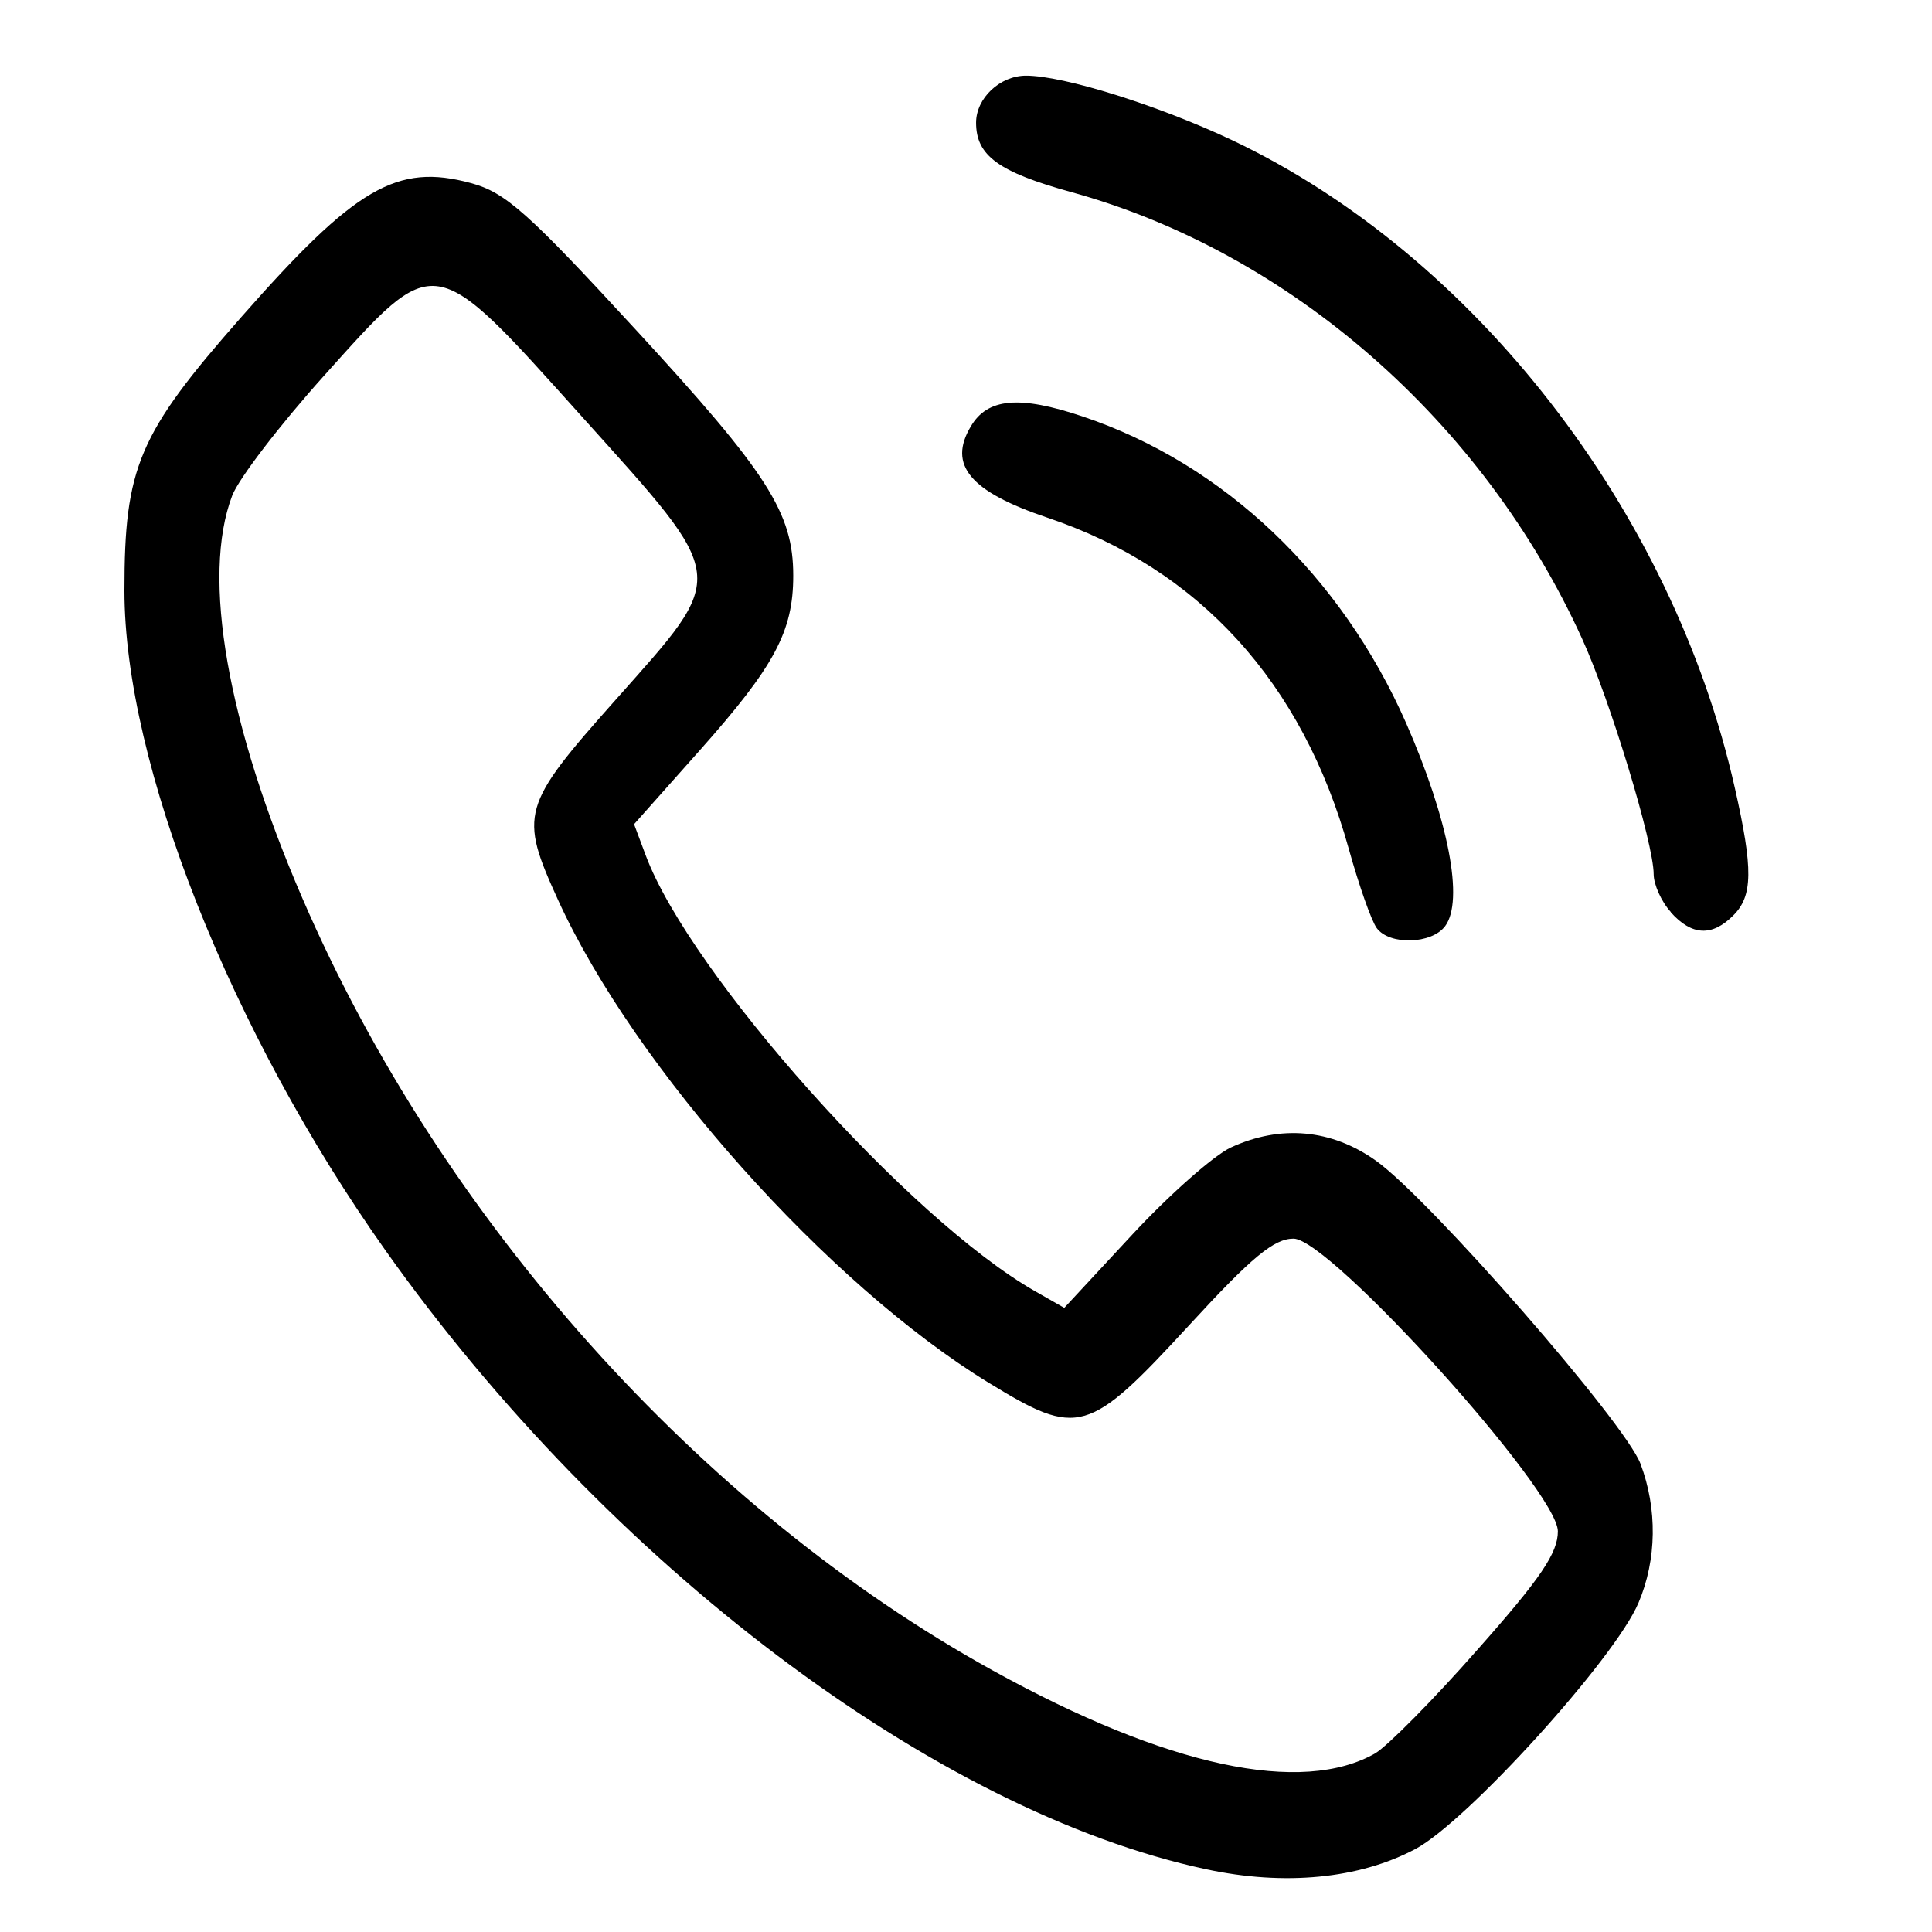 <?xml version="1.0" encoding="UTF-8" standalone="no"?>
<!-- Created with Inkscape (http://www.inkscape.org/) -->

<svg
   xmlns:dc="http://purl.org/dc/elements/1.1/"
   xmlns:cc="http://creativecommons.org/ns#"
   xmlns:rdf="http://www.w3.org/1999/02/22-rdf-syntax-ns#"
   xmlns:svg="http://www.w3.org/2000/svg"
   xmlns="http://www.w3.org/2000/svg"
   xmlns:sodipodi="http://sodipodi.sourceforge.net/DTD/sodipodi-0.dtd"
   xmlns:inkscape="http://www.inkscape.org/namespaces/inkscape"
   width="25"
   height="25"
   viewBox="0 0 6.615 6.615"
   version="1.1"
   id="svg8"
   inkscape:version="0.92.5 (2060ec1f9f, 2020-04-08)"
   sodipodi:docname="fone.svg">
  <defs
     id="defs2" />
  <sodipodi:namedview
     id="base"
     pagecolor="#ffffff"
     bordercolor="#666666"
     borderopacity="1.0"
     inkscape:pageopacity="0.0"
     inkscape:pageshadow="2"
     inkscape:zoom="11.615625"
     inkscape:cx="27.068669"
     inkscape:cy="14.834606"
     inkscape:document-units="mm"
     inkscape:current-layer="layer1"
     showgrid="false"
     units="px"
     inkscape:window-width="1366"
     inkscape:window-height="699"
     inkscape:window-x="0"
     inkscape:window-y="0"
     inkscape:window-maximized="1" />
  <g
     inkscape:label="Layer 1"
     inkscape:groupmode="layer"
     id="layer1"
     transform="translate(0,-290.385)">
    <path
       style="fill:#000000;stroke-width:0.031"
       d="m 4.129,296.785 c -0.926,-0.198 -2.047,-1.044 -2.808,-2.117 -0.531,-0.749 -0.895,-1.668 -0.895,-2.261 0,-0.423 0.048,-0.536 0.399,-0.935 0.392,-0.446 0.534,-0.529 0.788,-0.46 0.118,0.032 0.195,0.101 0.563,0.501 0.454,0.493 0.54,0.628 0.54,0.843 0,0.191 -0.064,0.31 -0.32,0.598 l -0.225,0.253 0.04,0.107 c 0.152,0.406 0.903,1.247 1.333,1.492 l 0.1,0.057 0.232,-0.25 c 0.127,-0.137 0.28,-0.272 0.338,-0.299 0.171,-0.079 0.345,-0.063 0.497,0.045 0.184,0.131 0.853,0.897 0.906,1.038 0.058,0.154 0.056,0.328 -0.007,0.476 -0.08,0.19 -0.587,0.749 -0.764,0.843 -0.192,0.102 -0.448,0.127 -0.717,0.069 z m 0.58,-0.397 c 0.041,-0.024 0.199,-0.183 0.35,-0.355 0.217,-0.245 0.275,-0.331 0.275,-0.405 0,-0.138 -0.78,-1.002 -0.905,-1.002 -0.067,0 -0.143,0.063 -0.357,0.296 -0.346,0.376 -0.38,0.385 -0.686,0.198 -0.55,-0.336 -1.213,-1.079 -1.475,-1.653 -0.134,-0.294 -0.127,-0.322 0.197,-0.686 0.388,-0.437 0.392,-0.405 -0.116,-0.97 -0.514,-0.572 -0.497,-0.569 -0.883,-0.139 -0.15,0.167 -0.292,0.352 -0.314,0.41 -0.106,0.278 -0.017,0.784 0.241,1.38 0.475,1.099 1.361,2.089 2.364,2.643 0.595,0.329 1.058,0.428 1.311,0.282 z m 0.005,-2.825 c -0.018,-0.024 -0.061,-0.146 -0.096,-0.272 -0.158,-0.569 -0.512,-0.959 -1.033,-1.134 -0.264,-0.089 -0.34,-0.18 -0.261,-0.312 0.057,-0.097 0.166,-0.107 0.383,-0.034 0.483,0.162 0.885,0.544 1.108,1.051 0.145,0.331 0.198,0.607 0.133,0.694 -0.046,0.062 -0.19,0.066 -0.234,0.007 z m 1.007,-0.055 c -0.033,-0.036 -0.059,-0.095 -0.059,-0.13 0,-0.105 -0.149,-0.596 -0.245,-0.806 -0.338,-0.744 -1.001,-1.323 -1.748,-1.529 -0.25,-0.069 -0.327,-0.125 -0.327,-0.238 0,-0.084 0.082,-0.161 0.171,-0.161 0.129,0 0.454,0.102 0.706,0.221 0.827,0.392 1.507,1.267 1.721,2.218 0.063,0.278 0.062,0.37 -0.006,0.437 -0.072,0.072 -0.141,0.069 -0.213,-0.011 z"
       id="path23"
       inkscape:connector-curvature="0" />
  </g>
</svg>
